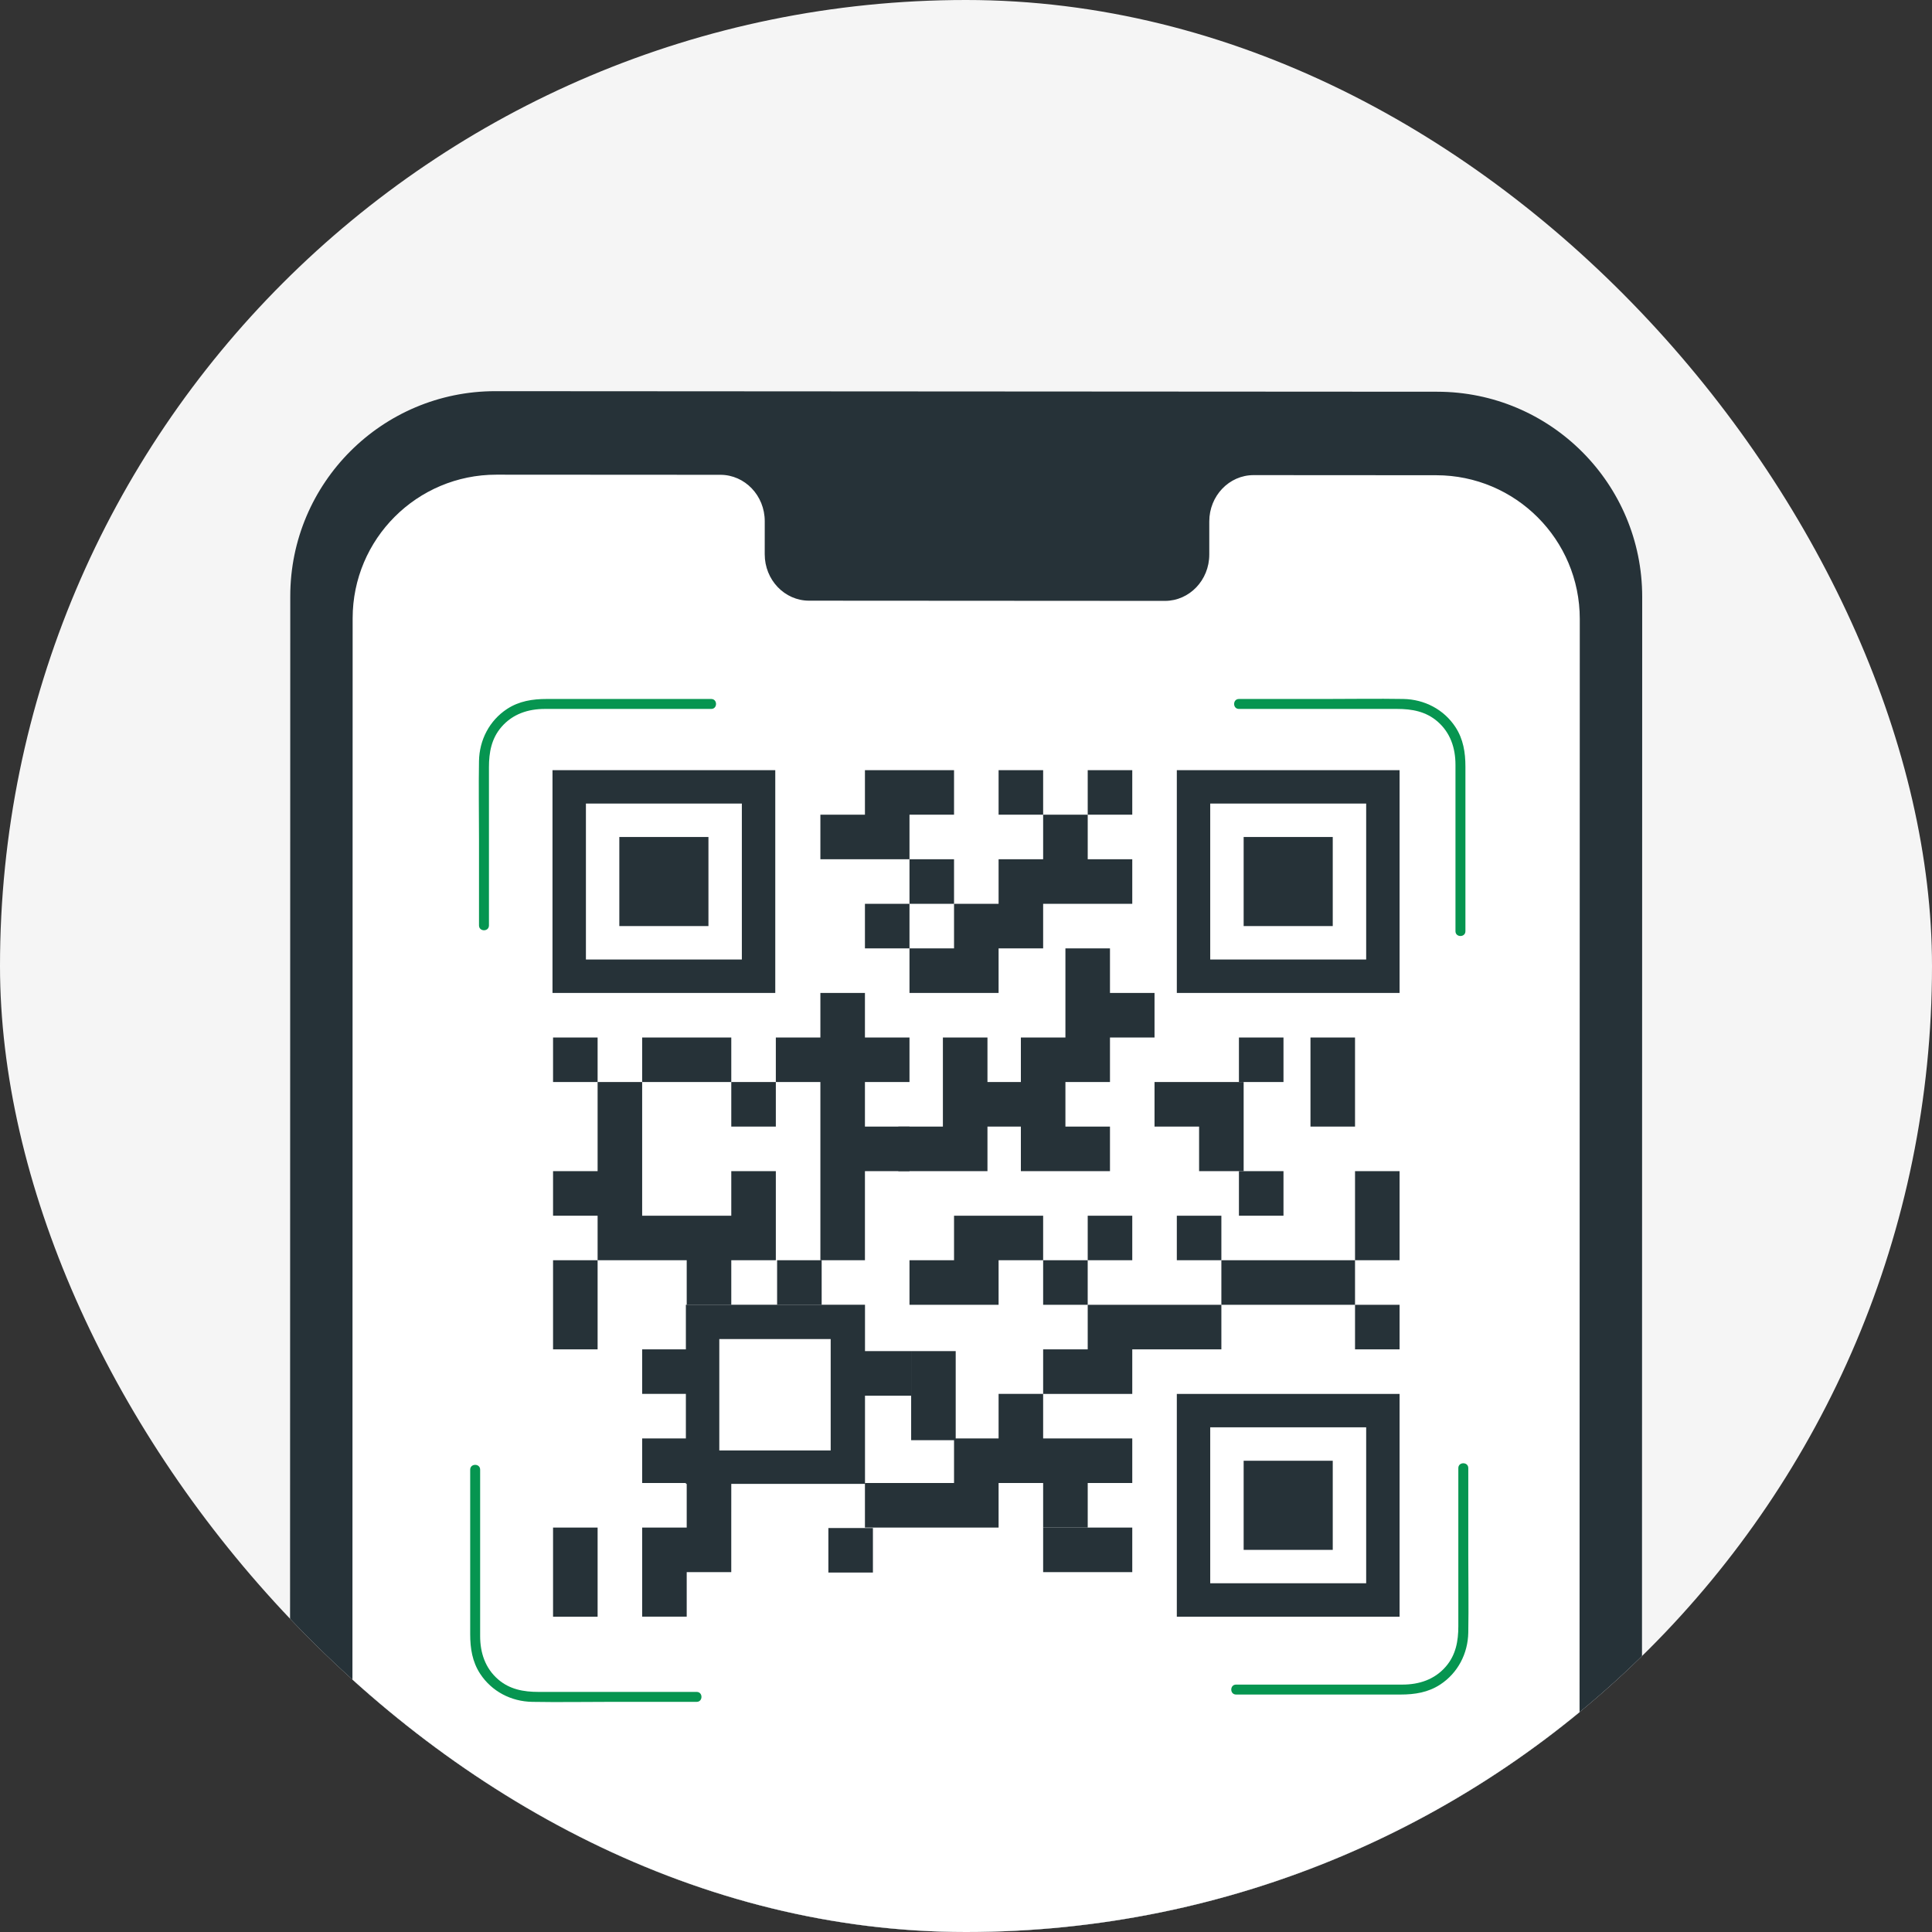 <svg width="100" height="100" viewBox="0 0 100 100" fill="none" xmlns="http://www.w3.org/2000/svg">
<rect x="0" y="0" width="100" height="100" fill="#333333" stroke="none"/>
<g clip-path="url(#clip0_19389_956968)">
<rect width="100" height="100" rx="50" fill="#F5F5F5"/>
<path d="M74.353 163.706L25.611 163.677C19.749 163.674 14.999 158.92 15 153.058L15.024 30.862C15.025 24.997 19.782 20.244 25.647 20.247L74.389 20.276C80.251 20.279 85.001 25.033 85 30.895L84.976 153.091C84.975 158.956 80.218 163.71 74.353 163.706Z" fill="#263238"/>
<path d="M74.337 24.598L64.887 24.592C63.62 24.591 62.592 25.665 62.592 26.99L62.592 28.704C62.592 30.029 61.564 31.102 60.297 31.102L41.876 31.091C40.609 31.09 39.582 30.015 39.582 28.691L39.583 26.976C39.583 25.651 38.555 24.577 37.288 24.576L33.965 24.574L25.693 24.569C21.585 24.567 18.254 27.896 18.253 32.003L18.23 151.275C18.229 155.381 21.556 158.71 25.661 158.713L74.305 158.741C78.413 158.744 81.744 155.415 81.745 151.307L81.769 32.035C81.769 27.93 78.443 24.6 74.337 24.598Z" fill="white"/>
<path d="M28.626 67.536V69.842H30.932V67.536V65.23H28.626V67.536Z" fill="#263238"/>
<path d="M30.932 53.7H28.626V56.006H30.932V53.7Z" fill="#263238"/>
<path d="M45.182 79.09H42.877V81.396H45.182V79.09Z" fill="#263238"/>
<path d="M30.932 58.312V60.618H28.626V62.924H30.932V65.23H33.238H35.544V67.536H37.851V65.23H40.157V62.924V60.618H37.851V62.924H35.544H33.238V60.618V58.312V56.006H30.932V58.312Z" fill="#263238"/>
<path d="M35.544 53.7H33.238V56.006H35.544H37.851V53.7H35.544Z" fill="#263238"/>
<path d="M45.922 72.239H47.161V69.932H45.922H44.683V72.239H45.922Z" fill="#263238"/>
<path d="M40.157 56.006H37.851V58.312H40.157V56.006Z" fill="#263238"/>
<path d="M56.299 65.23H53.993V67.536H56.299V65.23Z" fill="#263238"/>
<path d="M58.606 39.863H56.3V42.169H58.606V39.863Z" fill="#263238"/>
<path d="M44.769 58.312V56.006H47.075V53.7H44.769V51.394H42.463V53.7H40.157V56.006H42.463V58.312V60.618V62.924V65.23H44.769V62.924V60.618H47.075V58.312H44.769Z" fill="#263238"/>
<path d="M56.3 81.373H58.606V79.067H56.3H53.993V81.373H56.3Z" fill="#263238"/>
<path d="M53.993 39.863H51.687V42.169H53.993V39.863Z" fill="#263238"/>
<path d="M53.417 58.312V56.006H51.111V53.7H48.804V56.006V58.312H46.498V60.618H48.804H51.111V58.312H53.417Z" fill="#263238"/>
<path d="M66.433 53.7H64.127V56.006H66.433V53.7Z" fill="#263238"/>
<path d="M42.529 65.23H40.223V67.536H42.529V65.23Z" fill="#263238"/>
<path d="M51.687 51.394V49.088H53.993V46.781H56.3H58.606V44.475H56.3V42.169H53.993V44.475H51.687V46.781H49.381V49.088H47.075V51.394H49.381H51.687Z" fill="#263238"/>
<path d="M51.687 67.536V65.23H53.993V62.924H51.687H49.381V65.23H47.075V67.536H49.381H51.687Z" fill="#263238"/>
<path d="M58.606 76.76V74.453H56.3H53.993V72.147H51.687V74.453H49.381V76.76H47.075H44.769V79.066H47.075H49.381H51.687V76.76H53.993V79.066H56.3V76.76H58.606Z" fill="#263238"/>
<path d="M49.381 42.169V39.863H47.075H44.769V42.169H42.463V44.475H44.769H47.075V42.169H49.381Z" fill="#263238"/>
<path d="M49.381 44.475H47.075V46.781H49.381V44.475Z" fill="#263238"/>
<path d="M55.146 53.7H52.84V56.006V58.312V60.618H55.146H57.452V58.312H55.146V56.006H57.452V53.7H59.758V51.394H57.452V49.088H55.146V51.394V53.7Z" fill="#263238"/>
<path d="M47.075 46.781H44.769V49.087H47.075V46.781Z" fill="#263238"/>
<path d="M53.993 69.842V72.149H56.3H58.606V69.842H60.912H63.218V67.536H60.912H58.606H56.3V69.842H53.993Z" fill="#263238"/>
<path d="M66.433 60.618H64.127V62.924H66.433V60.618Z" fill="#263238"/>
<path d="M58.606 62.924H56.3V65.23H58.606V62.924Z" fill="#263238"/>
<path d="M64.371 56.006H62.065H59.758V58.312H62.065V60.618H64.371V58.312V56.006Z" fill="#263238"/>
<path d="M63.218 62.924H60.912V65.23H63.218V62.924Z" fill="#263238"/>
<path d="M37.851 76.804H44.772V67.534H35.501V69.842H33.238V72.148H35.501V74.454H33.238V76.76H35.501V76.804H35.544V79.066H33.238V81.373V83.678H35.544V81.373H37.85V79.066L37.851 76.804ZM42.996 69.309V75.075H37.231V69.309H42.996Z" fill="#263238"/>
<path d="M67.83 67.536H70.136V65.23H67.83H65.524H63.218V67.536H65.524H67.83Z" fill="#263238"/>
<path d="M67.83 58.312H70.136V56.006V53.7H67.83V56.006V58.312Z" fill="#263238"/>
<path d="M49.467 69.932H47.161V72.239V74.544H49.467V72.239V69.932Z" fill="#263238"/>
<path d="M72.442 67.536H70.136V69.842H72.442V67.536Z" fill="#263238"/>
<path d="M72.442 62.924V60.618H70.136V62.924V65.23H72.442V62.924Z" fill="#263238"/>
<path d="M30.932 79.067H28.626V81.373V83.679H30.932V81.373V79.067Z" fill="#263238"/>
<path d="M72.442 51.394V39.863H60.912V51.394H72.442ZM62.641 49.664V41.593H70.713V49.664H62.641Z" fill="#263238"/>
<path d="M68.983 43.322H64.371V47.934H68.983V43.322Z" fill="#263238"/>
<path d="M72.442 72.149H60.912V83.679H72.442V72.149ZM62.641 81.949V73.878H70.713V81.949H62.641Z" fill="#263238"/>
<path d="M68.983 75.608H64.371V80.22H68.983V75.608Z" fill="#263238"/>
<path d="M28.597 39.863V51.394H40.128V39.863H28.597ZM38.398 41.593V49.664H30.327V41.593H38.398Z" fill="#263238"/>
<path d="M36.669 43.322H32.056V47.934H36.669V43.322Z" fill="#263238"/>
<path d="M25.308 47.901C25.308 45.171 25.308 42.441 25.308 39.712C25.308 38.948 25.436 38.225 25.958 37.624C26.54 36.953 27.338 36.694 28.202 36.694C29.687 36.694 31.172 36.694 32.656 36.694C34.042 36.694 35.428 36.694 36.813 36.694C37.144 36.694 37.145 36.179 36.813 36.179C33.974 36.179 31.135 36.179 28.296 36.179C27.567 36.179 26.869 36.286 26.243 36.697C25.33 37.298 24.813 38.302 24.793 39.387C24.769 40.734 24.793 42.084 24.793 43.432C24.793 44.922 24.793 46.411 24.793 47.901C24.794 48.233 25.308 48.234 25.308 47.901Z" fill="#069550"/>
<path d="M36.059 87.573C33.329 87.573 30.599 87.573 27.869 87.573C27.106 87.573 26.383 87.445 25.782 86.924C25.111 86.342 24.852 85.543 24.852 84.68C24.852 83.195 24.852 81.71 24.852 80.225C24.852 78.84 24.852 77.454 24.852 76.069C24.852 75.737 24.337 75.737 24.337 76.069C24.337 78.907 24.337 81.746 24.337 84.585C24.337 85.315 24.444 86.013 24.855 86.638C25.456 87.552 26.46 88.069 27.545 88.088C28.892 88.112 30.242 88.088 31.59 88.088C33.08 88.088 34.569 88.088 36.059 88.088C36.391 88.088 36.391 87.573 36.059 87.573Z" fill="#069550"/>
<path d="M75.483 75.987C75.483 78.717 75.483 81.447 75.483 84.177C75.483 84.94 75.355 85.663 74.834 86.263C74.252 86.935 73.453 87.194 72.59 87.194C71.105 87.194 69.62 87.194 68.135 87.194C66.749 87.194 65.364 87.194 63.979 87.194C63.647 87.194 63.647 87.709 63.979 87.709C66.817 87.709 69.656 87.709 72.495 87.709C73.225 87.709 73.923 87.601 74.548 87.19C75.462 86.59 75.979 85.586 75.998 84.501C76.022 83.153 75.998 81.803 75.998 80.456C75.998 78.966 75.998 77.477 75.998 75.987C75.998 75.656 75.483 75.655 75.483 75.987Z" fill="#069550"/>
<path d="M64.127 36.694C66.857 36.694 69.587 36.694 72.317 36.694C73.08 36.694 73.803 36.823 74.404 37.344C75.076 37.926 75.335 38.724 75.335 39.588C75.335 41.073 75.335 42.558 75.335 44.042C75.335 45.428 75.335 46.814 75.335 48.199C75.335 48.53 75.85 48.531 75.85 48.199C75.85 45.36 75.85 42.521 75.85 39.682C75.85 38.953 75.742 38.255 75.331 37.629C74.73 36.716 73.726 36.199 72.641 36.179C71.294 36.156 69.944 36.179 68.596 36.179C67.107 36.179 65.617 36.179 64.127 36.179C63.796 36.179 63.795 36.694 64.127 36.694Z" fill="#069550"/>
</g>
<defs>
<clipPath id="clip0_19389_956968">
<rect width="100" height="100" rx="50" fill="white"/>
</clipPath>
</defs>
</svg>
